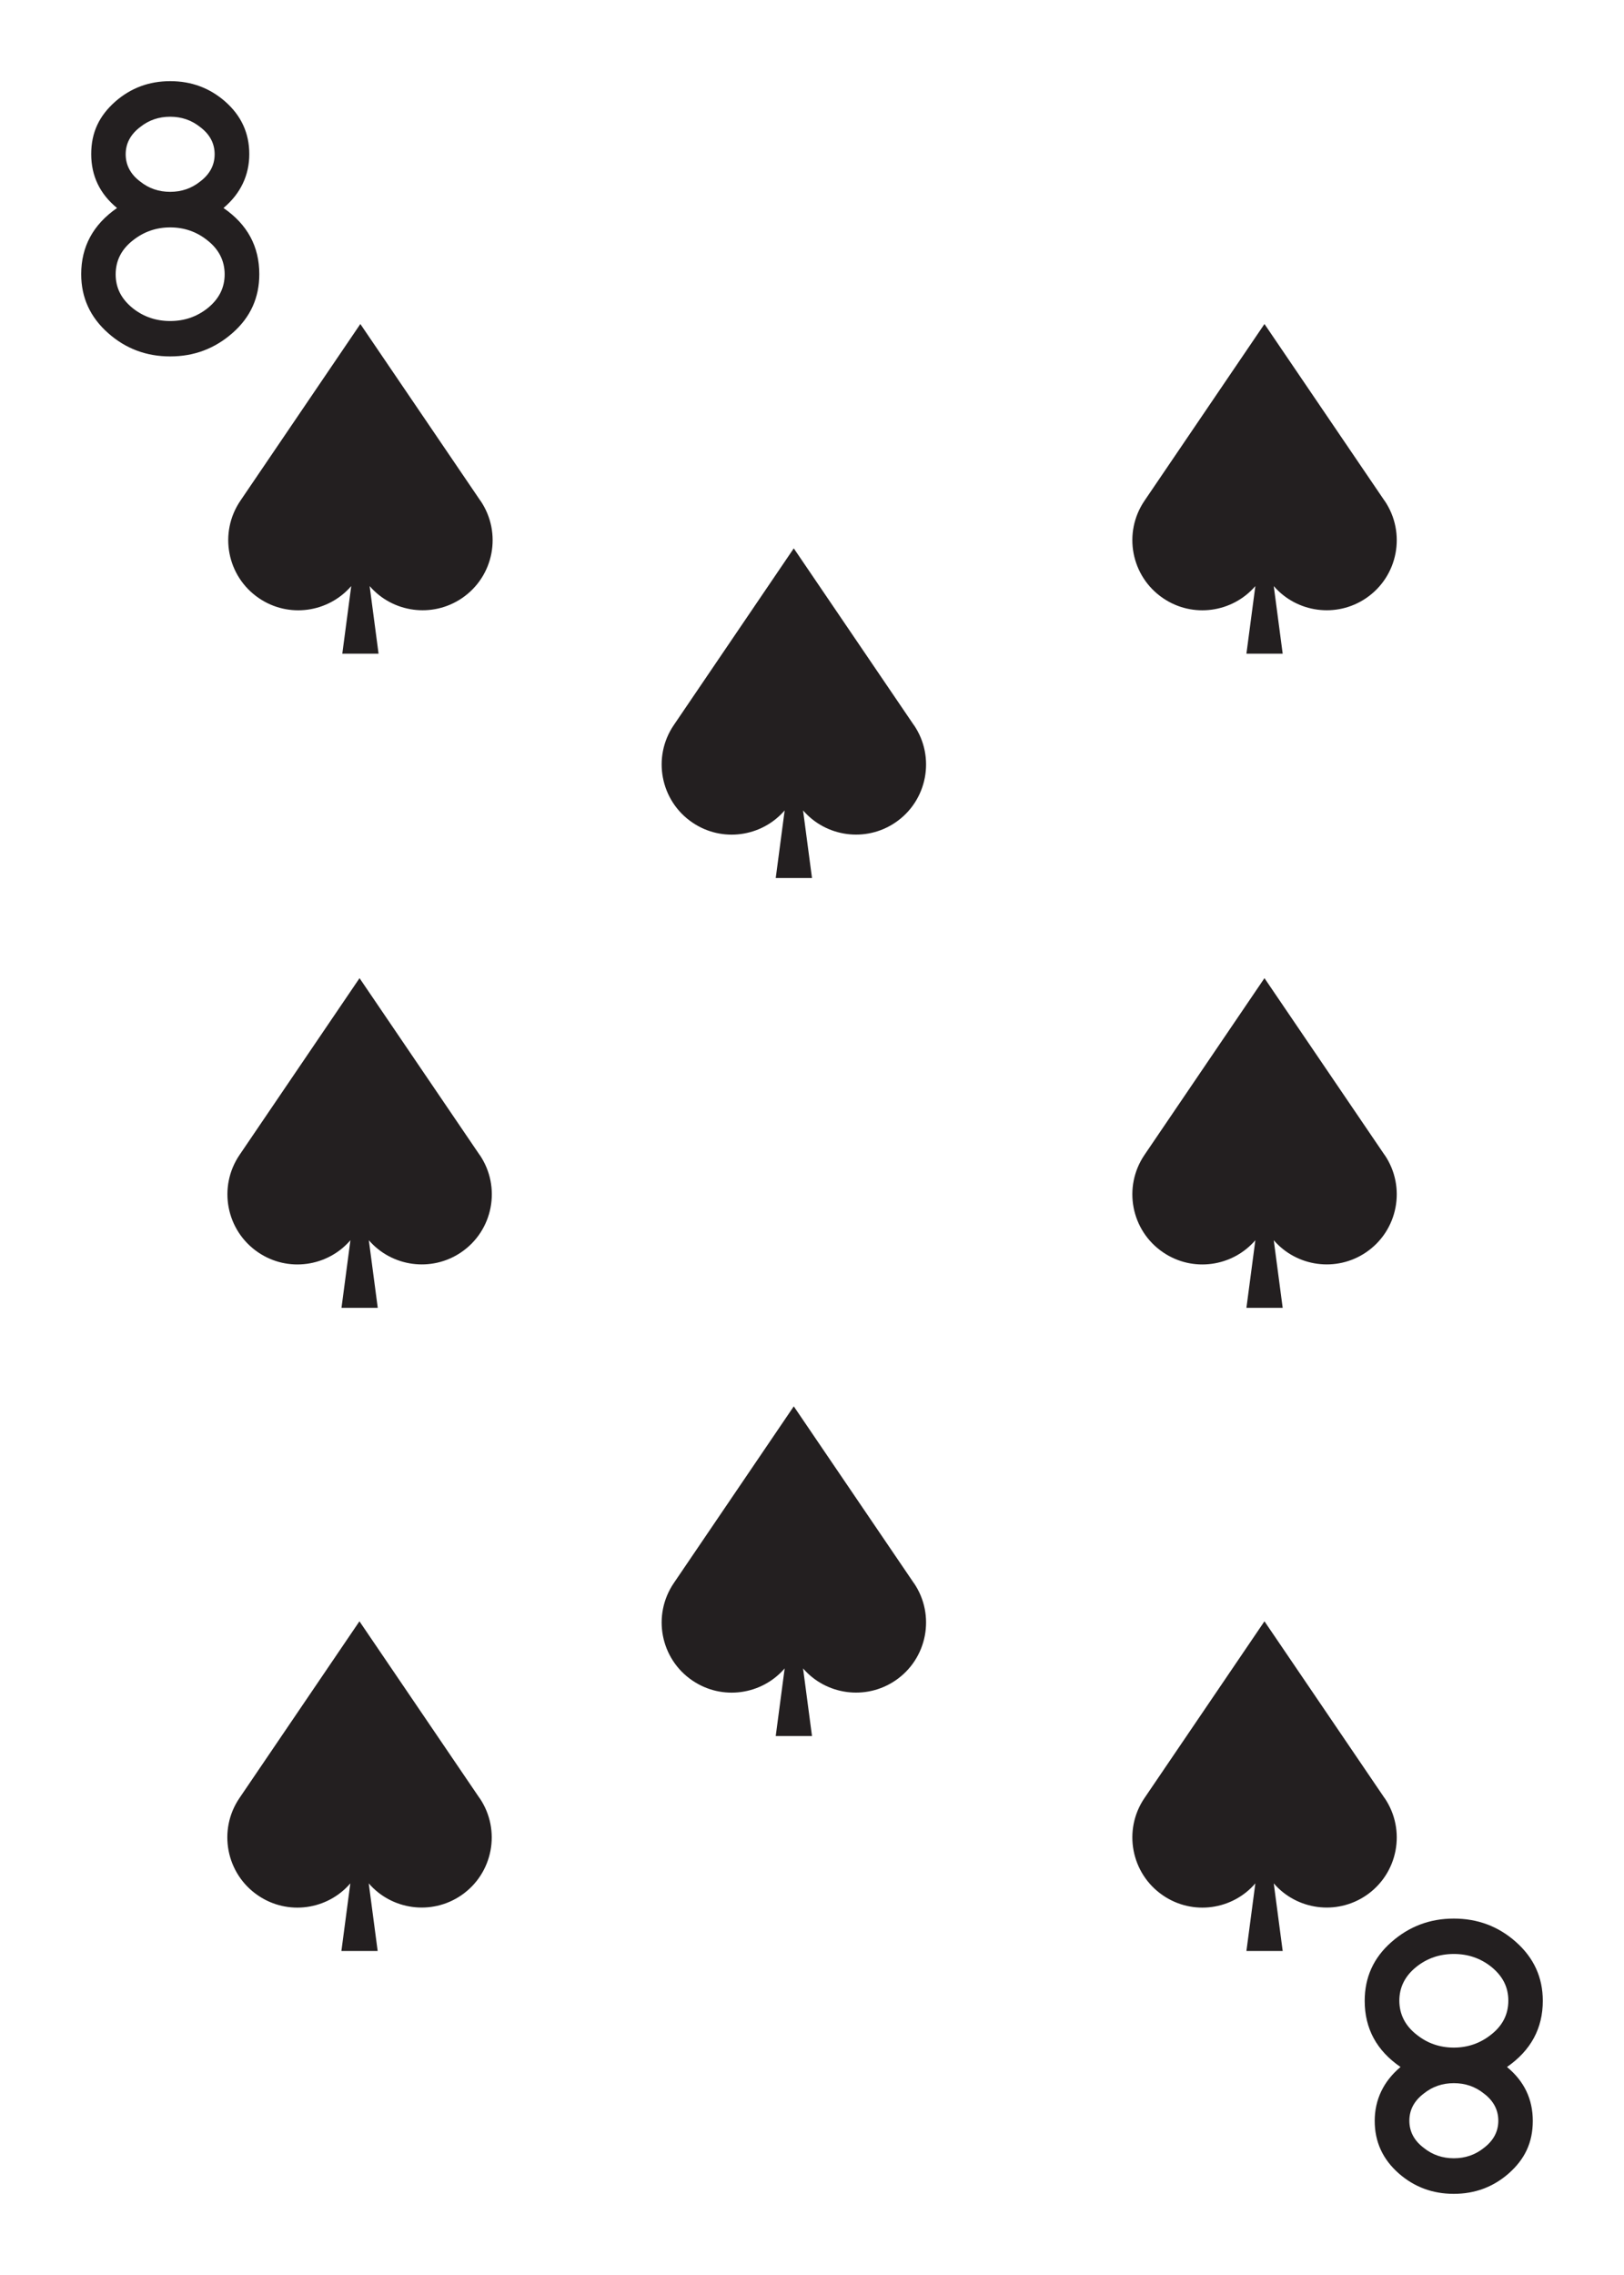 <?xml version="1.0" encoding="UTF-8"?>
<svg id="Layer_1" data-name="Layer 1" xmlns="http://www.w3.org/2000/svg" viewBox="0 0 180 252">
  <defs>
    <style>
      .cls-1 {
        fill: #231f20;
      }
    </style>
  </defs>
  <g>
    <path class="cls-1" d="M53.25,55.47l-13.31-19.58-13.3,19.58c-2.41,3.55-1.49,8.38,2.06,10.79,3.29,2.24,7.69,1.6,10.23-1.34l-.99,7.49h4.02l-.99-7.49c2.54,2.94,6.94,3.57,10.23,1.34,3.55-2.41,4.47-7.23,2.06-10.79Z"/>
    <path class="cls-1" d="M153.46,55.47l-13.31-19.58-13.3,19.58c-2.41,3.55-1.49,8.38,2.06,10.79,3.29,2.24,7.69,1.6,10.23-1.34l-.99,7.49h4.02l-.99-7.49c2.54,2.94,6.94,3.57,10.23,1.34,3.55-2.41,4.47-7.23,2.06-10.79Z"/>
    <path class="cls-1" d="M101.29,80.32l-13.31-19.58-13.3,19.58c-2.41,3.54-1.49,8.38,2.06,10.79,3.29,2.24,7.69,1.6,10.23-1.34l-.99,7.49h4.02l-.99-7.49c2.54,2.94,6.94,3.57,10.23,1.34,3.55-2.41,4.47-7.24,2.06-10.79Z"/>
    <g>
      <path class="cls-1" d="M53.16,127.93l-13.31-19.58-13.3,19.58c-2.41,3.55-1.49,8.38,2.06,10.79,3.29,2.24,7.69,1.6,10.23-1.34l-.99,7.49h4.02l-.99-7.49c2.54,2.94,6.94,3.57,10.23,1.34,3.55-2.41,4.47-7.24,2.06-10.79Z"/>
      <path class="cls-1" d="M153.46,127.93l-13.31-19.58-13.3,19.58c-2.41,3.55-1.49,8.38,2.06,10.79,3.29,2.24,7.69,1.6,10.23-1.34l-.99,7.49h4.02l-.99-7.49c2.54,2.94,6.94,3.57,10.23,1.34,3.55-2.41,4.47-7.24,2.06-10.79Z"/>
    </g>
    <path class="cls-1" d="M101.29,175.36l-13.31-19.58-13.3,19.58c-2.41,3.55-1.49,8.38,2.06,10.79,3.29,2.24,7.69,1.6,10.23-1.34l-.99,7.49h4.02l-.99-7.49c2.54,2.94,6.94,3.57,10.23,1.34,3.55-2.41,4.47-7.24,2.06-10.79Z"/>
    <g>
      <path class="cls-1" d="M53.15,199.17l-13.31-19.58-13.3,19.58c-2.41,3.54-1.49,8.38,2.06,10.79,3.29,2.24,7.69,1.61,10.23-1.34l-.99,7.49h4.02l-.99-7.49c2.54,2.94,6.94,3.57,10.23,1.34,3.55-2.41,4.47-7.24,2.06-10.79Z"/>
      <path class="cls-1" d="M153.46,199.17l-13.31-19.58-13.3,19.58c-2.41,3.54-1.49,8.38,2.06,10.79,3.29,2.24,7.69,1.61,10.23-1.34l-.99,7.49h4.02l-.99-7.49c2.54,2.94,6.94,3.57,10.23,1.34,3.55-2.41,4.47-7.24,2.06-10.79Z"/>
    </g>
  </g>
  <g>
    <path class="cls-1" d="M18.86,39.48c-2.64,0-4.93-.86-6.86-2.57-2-1.76-3-3.94-3-6.54,0-3.05,1.32-5.49,3.97-7.33-1.91-1.57-2.86-3.56-2.86-5.97s.89-4.25,2.68-5.83c1.72-1.5,3.74-2.25,6.08-2.25s4.36.75,6.08,2.25c1.79,1.57,2.68,3.51,2.68,5.83s-.95,4.37-2.86,5.97c2.64,1.81,3.97,4.25,3.97,7.33,0,2.6-.98,4.77-2.95,6.5-1.97,1.74-4.27,2.61-6.92,2.61ZM18.86,25.19c-1.55,0-2.92.48-4.11,1.42-1.29,1-1.93,2.26-1.93,3.78s.64,2.75,1.93,3.78c1.19.93,2.56,1.39,4.11,1.39s2.92-.46,4.11-1.39c1.29-1.02,1.93-2.28,1.93-3.78s-.64-2.78-1.93-3.78c-1.19-.95-2.56-1.42-4.11-1.42ZM18.86,12.93c-1.26,0-2.37.38-3.32,1.14-1.07.81-1.61,1.82-1.61,3.02s.54,2.22,1.61,3.02c.95.76,2.06,1.14,3.32,1.14s2.37-.38,3.32-1.14c1.07-.81,1.61-1.81,1.61-3.02s-.54-2.22-1.61-3.02c-.95-.76-2.06-1.14-3.32-1.14Z"/>
    <path class="cls-1" d="M161.14,212.52c2.64,0,4.93.86,6.86,2.57,2,1.76,3,3.94,3,6.54,0,3.05-1.32,5.49-3.97,7.33,1.91,1.57,2.86,3.56,2.86,5.97s-.89,4.25-2.68,5.83c-1.72,1.5-3.74,2.25-6.08,2.25s-4.36-.75-6.08-2.25c-1.79-1.57-2.68-3.51-2.68-5.83s.95-4.37,2.86-5.97c-2.64-1.81-3.97-4.25-3.97-7.33,0-2.6.98-4.77,2.95-6.5,1.97-1.74,4.27-2.61,6.92-2.61ZM161.14,226.81c1.55,0,2.92-.48,4.11-1.42,1.29-1,1.93-2.26,1.93-3.78s-.64-2.75-1.93-3.78c-1.19-.93-2.56-1.39-4.11-1.39s-2.92.46-4.11,1.39c-1.29,1.02-1.93,2.28-1.93,3.78s.64,2.78,1.93,3.78c1.19.95,2.56,1.42,4.11,1.42ZM161.14,239.07c1.26,0,2.37-.38,3.32-1.14,1.07-.81,1.61-1.82,1.61-3.02s-.54-2.22-1.61-3.02c-.95-.76-2.06-1.14-3.32-1.14s-2.37.38-3.32,1.14c-1.07.81-1.61,1.81-1.61,3.02s.54,2.22,1.61,3.02c.95.76,2.06,1.14,3.32,1.14Z"/>
  </g>
</svg>
